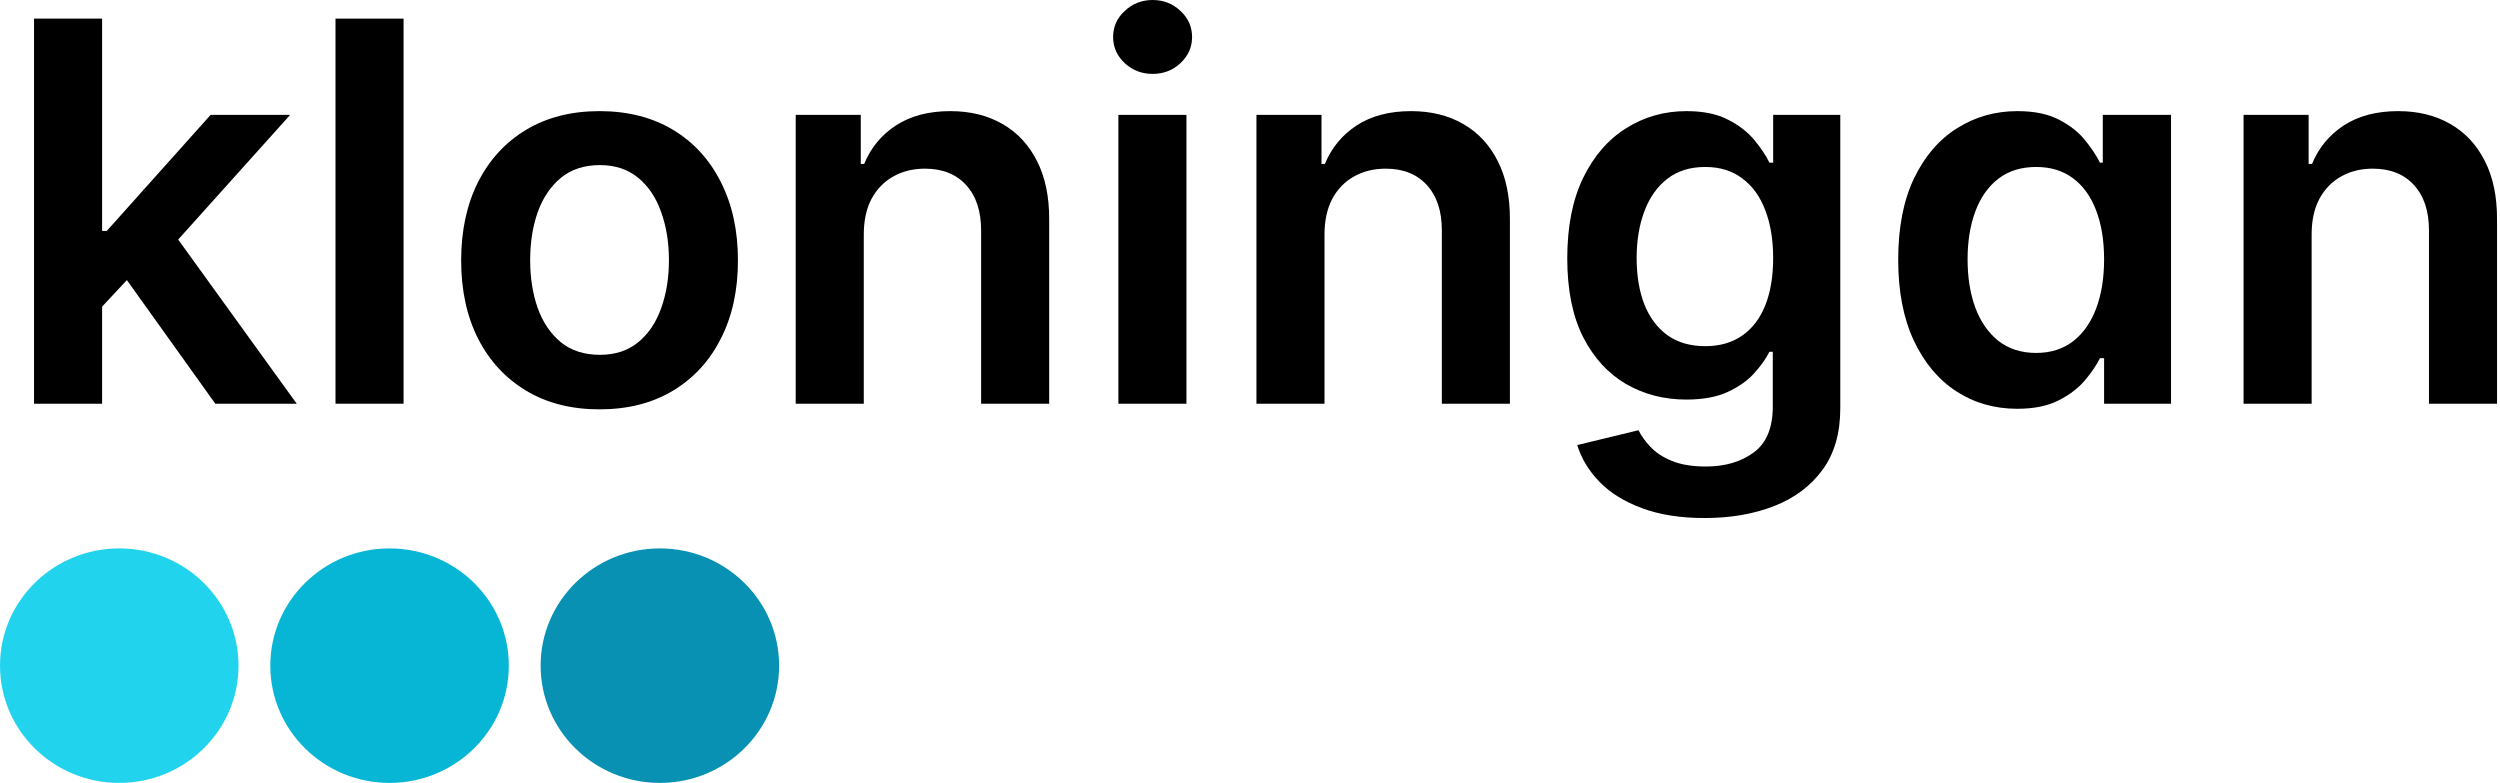 <svg width="661" height="207" viewBox="0 0 661 207" fill="none" xmlns="http://www.w3.org/2000/svg">
<path d="M63.061 176C63.061 193.121 48.944 207 31.531 207C14.117 207 0 193.121 0 176C0 158.879 14.117 145 31.531 145C48.944 145 63.061 158.879 63.061 176Z" fill="#22D3EE" />
<path d="M134.531 176C134.531 193.121 120.414 207 103 207C85.586 207 71.469 193.121 71.469 176C71.469 158.879 85.586 145 103 145C120.414 145 134.531 158.879 134.531 176Z" fill="#06B6D4" />
<path d="M206 176C206 193.121 191.883 207 174.469 207C157.056 207 142.939 193.121 142.939 176C142.939 158.879 157.056 145 174.469 145C191.883 145 206 158.879 206 176Z" fill="#0891B2" />
<path d="M25.406 82.777L25.357 61.051H28.24L55.683 30.376H76.713L42.956 67.962H39.227L25.406 82.777ZM9 106.74V4.922H26.997V106.74H9ZM56.926 106.74L32.068 71.989L44.199 59.311L78.453 106.74H56.926Z" fill="currentColor" />
<path d="M106.704 4.922V106.74H88.707V4.922H106.704Z" fill="currentColor" />
<path d="M158.521 108.232C151.063 108.232 144.6 106.591 139.131 103.31C133.663 100.028 129.42 95.438 126.404 89.538C123.421 83.639 121.93 76.745 121.93 68.856C121.93 60.968 123.421 54.058 126.404 48.125C129.42 42.192 133.663 37.585 139.131 34.304C144.6 31.023 151.063 29.382 158.521 29.382C165.978 29.382 172.441 31.023 177.91 34.304C183.379 37.585 187.604 42.192 190.587 48.125C193.603 54.058 195.112 60.968 195.112 68.856C195.112 76.745 193.603 83.639 190.587 89.538C187.604 95.438 183.379 100.028 177.91 103.31C172.441 106.591 165.978 108.232 158.521 108.232ZM158.62 93.814C162.664 93.814 166.044 92.704 168.762 90.483C171.48 88.229 173.502 85.213 174.827 81.435C176.186 77.656 176.866 73.447 176.866 68.807C176.866 64.133 176.186 59.908 174.827 56.129C173.502 52.318 171.48 49.285 168.762 47.031C166.044 44.778 162.664 43.651 158.62 43.651C154.477 43.651 151.03 44.778 148.279 47.031C145.561 49.285 143.523 52.318 142.164 56.129C140.838 59.908 140.175 64.133 140.175 68.807C140.175 73.447 140.838 77.656 142.164 81.435C143.523 85.213 145.561 88.229 148.279 90.483C151.03 92.704 154.477 93.814 158.62 93.814Z" fill="currentColor" />
<path d="M228.384 61.996V106.74H210.387V30.376H227.588V43.352H228.483C230.24 39.077 233.041 35.679 236.885 33.16C240.763 30.642 245.552 29.382 251.253 29.382C256.523 29.382 261.114 30.509 265.025 32.763C268.969 35.017 272.018 38.281 274.172 42.557C276.36 46.832 277.437 52.019 277.404 58.118V106.74H259.407V60.902C259.407 55.798 258.081 51.804 255.429 48.92C252.811 46.037 249.182 44.595 244.542 44.595C241.393 44.595 238.592 45.291 236.14 46.683C233.72 48.042 231.814 50.014 230.422 52.599C229.063 55.185 228.384 58.317 228.384 61.996Z" fill="currentColor" />
<path d="M295.699 106.74V30.376H313.696V106.74H295.699ZM304.748 19.538C301.897 19.538 299.444 18.594 297.39 16.704C295.335 14.782 294.307 12.479 294.307 9.794C294.307 7.076 295.335 4.773 297.39 2.884C299.444 0.961 301.897 0 304.748 0C307.631 0 310.084 0.961 312.105 2.884C314.16 4.773 315.188 7.076 315.188 9.794C315.188 12.479 314.16 14.782 312.105 16.704C310.084 18.594 307.631 19.538 304.748 19.538Z" fill="currentColor" />
<path d="M350.2 61.996V106.74H332.203V30.376H349.405V43.352H350.3C352.056 39.077 354.857 35.679 358.702 33.16C362.58 30.642 367.369 29.382 373.07 29.382C378.34 29.382 382.93 30.509 386.841 32.763C390.785 35.017 393.834 38.281 395.989 42.557C398.176 46.832 399.253 52.019 399.22 58.118V106.74H381.223V60.902C381.223 55.798 379.897 51.804 377.246 48.92C374.627 46.037 370.998 44.595 366.358 44.595C363.209 44.595 360.409 45.291 357.956 46.683C355.536 48.042 353.631 50.014 352.239 52.599C350.88 55.185 350.2 58.317 350.2 61.996Z" fill="currentColor" />
<path d="M450.726 136.967C444.263 136.967 438.711 136.089 434.071 134.332C429.431 132.609 425.702 130.289 422.885 127.372C420.068 124.455 418.112 121.224 417.018 117.678L433.226 113.75C433.955 115.241 435.016 116.716 436.408 118.175C437.8 119.666 439.672 120.893 442.026 121.854C444.412 122.848 447.411 123.345 451.024 123.345C456.128 123.345 460.354 122.102 463.702 119.616C467.049 117.164 468.723 113.12 468.723 107.486V93.019H467.828C466.9 94.874 465.541 96.78 463.751 98.736C461.995 100.691 459.658 102.332 456.741 103.658C453.858 104.983 450.229 105.646 445.854 105.646C439.987 105.646 434.668 104.271 429.895 101.52C425.155 98.736 421.377 94.593 418.56 89.091C415.776 83.556 414.384 76.629 414.384 68.31C414.384 59.924 415.776 52.848 418.56 47.081C421.377 41.281 425.172 36.889 429.945 33.906C434.717 30.89 440.037 29.382 445.903 29.382C450.378 29.382 454.057 30.144 456.94 31.669C459.857 33.16 462.177 34.967 463.901 37.088C465.624 39.176 466.933 41.148 467.828 43.004H468.822V30.376H486.571V107.983C486.571 114.512 485.013 119.915 481.898 124.19C478.782 128.466 474.523 131.664 469.121 133.786C463.718 135.907 457.587 136.967 450.726 136.967ZM450.875 91.527C454.687 91.527 457.935 90.599 460.619 88.743C463.304 86.887 465.342 84.219 466.734 80.739C468.126 77.258 468.822 73.082 468.822 68.21C468.822 63.404 468.126 59.195 466.734 55.582C465.375 51.97 463.354 49.169 460.669 47.18C458.018 45.159 454.753 44.148 450.875 44.148C446.865 44.148 443.517 45.192 440.832 47.28C438.148 49.368 436.126 52.235 434.767 55.881C433.408 59.493 432.729 63.603 432.729 68.21C432.729 72.883 433.408 76.977 434.767 80.49C436.159 83.97 438.197 86.688 440.882 88.644C443.6 90.566 446.931 91.527 450.875 91.527Z" fill="currentColor" />
<path d="M533.354 108.082C527.355 108.082 521.985 106.541 517.246 103.459C512.506 100.376 508.761 95.902 506.01 90.035C503.259 84.169 501.884 77.043 501.884 68.658C501.884 60.173 503.276 53.014 506.06 47.18C508.877 41.314 512.672 36.889 517.445 33.906C522.217 30.89 527.537 29.382 533.403 29.382C537.878 29.382 541.557 30.144 544.44 31.669C547.324 33.16 549.611 34.967 551.301 37.088C552.992 39.176 554.301 41.148 555.229 43.004H555.974V30.376H574.021V106.74H556.322V94.709H555.229C554.301 96.565 552.958 98.537 551.202 100.625C549.445 102.68 547.125 104.437 544.241 105.895C541.358 107.353 537.729 108.082 533.354 108.082ZM538.375 93.317C542.187 93.317 545.435 92.289 548.119 90.234C550.804 88.146 552.842 85.246 554.234 81.534C555.626 77.822 556.322 73.497 556.322 68.558C556.322 63.62 555.626 59.328 554.234 55.682C552.875 52.036 550.854 49.202 548.169 47.18C545.518 45.159 542.253 44.148 538.375 44.148C534.365 44.148 531.017 45.192 528.332 47.28C525.648 49.368 523.626 52.251 522.267 55.93C520.908 59.609 520.229 63.819 520.229 68.558C520.229 73.331 520.908 77.59 522.267 81.335C523.659 85.047 525.697 87.981 528.382 90.135C531.1 92.256 534.431 93.317 538.375 93.317Z" fill="currentColor" />
<path d="M611.196 61.996V106.74H593.199V30.376H610.401V43.352H611.296C613.052 39.077 615.853 35.679 619.698 33.16C623.576 30.642 628.365 29.382 634.066 29.382C639.336 29.382 643.926 30.509 647.837 32.763C651.781 35.017 654.83 38.281 656.985 42.557C659.172 46.832 660.249 52.019 660.216 58.118V106.74H642.219V60.902C642.219 55.798 640.893 51.804 638.242 48.92C635.623 46.037 631.994 44.595 627.354 44.595C624.205 44.595 621.405 45.291 618.952 46.683C616.533 48.042 614.627 50.014 613.235 52.599C611.876 55.185 611.196 58.317 611.196 61.996Z" fill="currentColor" />
</svg>